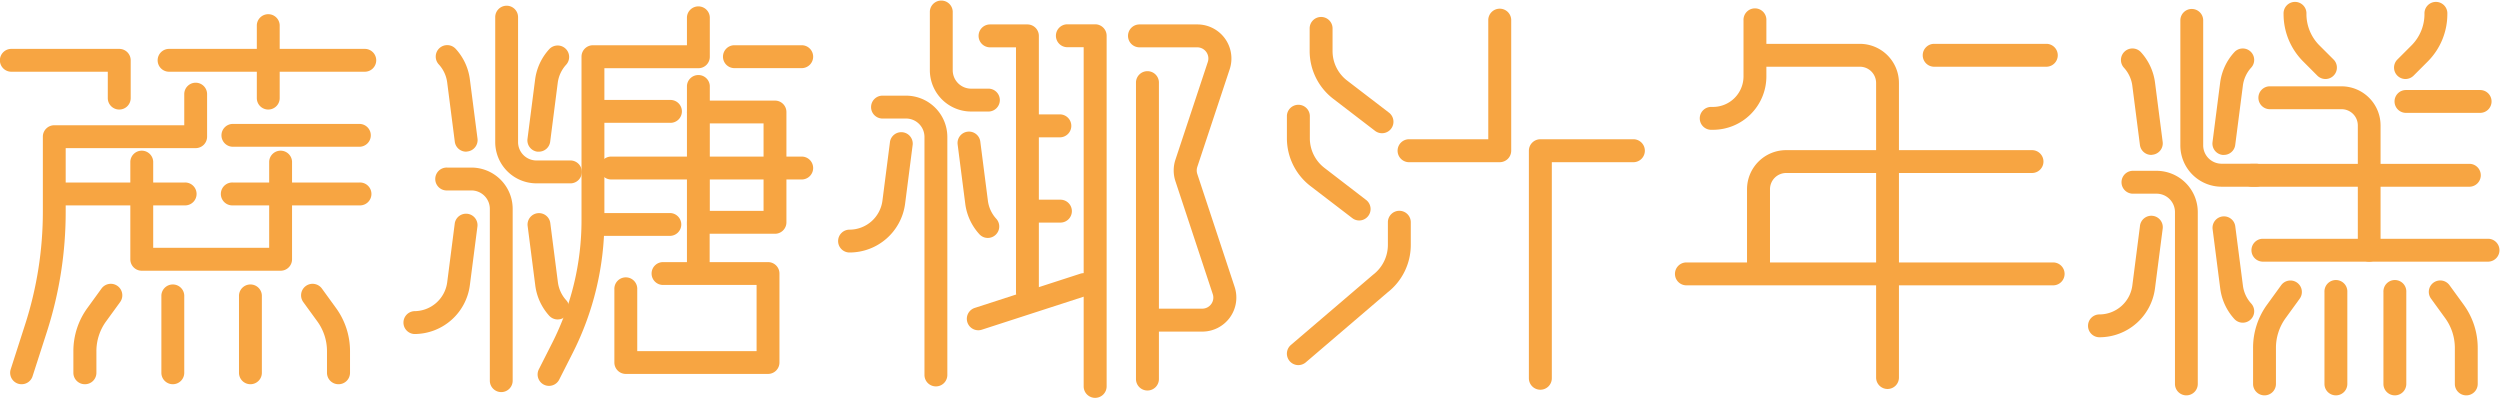 <svg xmlns="http://www.w3.org/2000/svg" viewBox="0 0 803.38 127.85"><defs><style>.cls-1{fill:#f7a542;}</style></defs><g id="Layer_2" data-name="Layer 2"><g id="Layer_1-2" data-name="Layer 1"><path class="cls-1" d="M773,25.39a3.67,3.67,0,0,1-2.59-6.27l4.5-4.5a14.24,14.24,0,0,0,4.2-10.14,3.68,3.68,0,1,1,7.35,0,21.55,21.55,0,0,1-6.35,15.33l-4.51,4.51A3.7,3.7,0,0,1,773,25.39Z"/><path class="cls-1" d="M747.29,25.39a3.7,3.7,0,0,1-2.6-1.07l-4.5-4.51a21.52,21.52,0,0,1-6.36-15.33,3.68,3.68,0,1,1,7.35,0,14.24,14.24,0,0,0,4.2,10.14l4.51,4.5a3.67,3.67,0,0,1-2.6,6.27Z"/><path class="cls-1" d="M725,60h-11.1A13.27,13.27,0,0,1,700.66,46.7V6.55a3.67,3.67,0,1,1,7.34,0V46.7a5.92,5.92,0,0,0,5.91,5.91H725A3.68,3.68,0,0,1,725,60Z"/><path class="cls-1" d="M702.6,127.05a3.67,3.67,0,0,1-3.67-3.67V68.15A5.92,5.92,0,0,0,693,62.24h-7.76a3.68,3.68,0,0,1,0-7.35H693a13.28,13.28,0,0,1,13.26,13.26v55.23A3.67,3.67,0,0,1,702.6,127.05Z"/><path class="cls-1" d="M674.66,108.38a3.67,3.67,0,1,1,0-7.34,10.68,10.68,0,0,0,10.57-9.31l2.44-19a3.68,3.68,0,1,1,7.29.94l-2.45,19A18,18,0,0,1,674.66,108.38Z"/><path class="cls-1" d="M691.31,49.78a3.67,3.67,0,0,1-3.64-3.2l-2.44-19a10.57,10.57,0,0,0-2.69-5.81A3.68,3.68,0,0,1,688,16.78a17.92,17.92,0,0,1,4.53,9.82l2.45,19a3.68,3.68,0,0,1-3.18,4.11Z"/><path class="cls-1" d="M714.68,49.78a3.87,3.87,0,0,1-.48,0A3.67,3.67,0,0,1,711,45.64l2.44-19A17.86,17.86,0,0,1,718,16.78a3.67,3.67,0,0,1,5.43,4.95,10.55,10.55,0,0,0-2.68,5.81l-2.45,19A3.66,3.66,0,0,1,714.68,49.78Z"/><path class="cls-1" d="M720.73,103.7a3.68,3.68,0,0,1-2.72-1.2,17.92,17.92,0,0,1-4.54-9.83l-2.44-19a3.67,3.67,0,1,1,7.28-.94l2.45,19a10.48,10.48,0,0,0,2.68,5.82,3.68,3.68,0,0,1-2.71,6.15Z"/><path class="cls-1" d="M761.36,84.08a3.67,3.67,0,0,1-3.67-3.67V40.31a5.22,5.22,0,0,0-5.21-5.22H729.23a3.68,3.68,0,0,1,0-7.35h23.25A12.58,12.58,0,0,1,765,40.31v40.1A3.67,3.67,0,0,1,761.36,84.08Z"/><path class="cls-1" d="M797,36.27H773.16a3.67,3.67,0,1,1,0-7.34H797a3.67,3.67,0,1,1,0,7.34Z"/><path class="cls-1" d="M793.72,60H723.51a3.68,3.68,0,0,1,0-7.35h70.21a3.68,3.68,0,0,1,0,7.35Z"/><path class="cls-1" d="M799.71,84.08H727a3.68,3.68,0,0,1,0-7.35h72.72a3.68,3.68,0,0,1,0,7.35Z"/><path class="cls-1" d="M750.65,127.05a3.67,3.67,0,0,1-3.68-3.67V93.86a3.68,3.68,0,1,1,7.35,0v29.52A3.67,3.67,0,0,1,750.65,127.05Z"/><path class="cls-1" d="M769.6,127.05a3.67,3.67,0,0,1-3.68-3.67V93.86a3.68,3.68,0,1,1,7.35,0v29.52A3.67,3.67,0,0,1,769.6,127.05Z"/><path class="cls-1" d="M792.54,127.05a3.67,3.67,0,0,1-3.67-3.67V111.84a16.28,16.28,0,0,0-3.13-9.64L781.24,96a3.67,3.67,0,1,1,5.94-4.31l4.5,6.19a23.55,23.55,0,0,1,4.54,14v11.54A3.67,3.67,0,0,1,792.54,127.05Z"/><path class="cls-1" d="M727.7,127.05a3.67,3.67,0,0,1-3.67-3.67V111.84a23.55,23.55,0,0,1,4.54-14l4.49-6.19A3.67,3.67,0,1,1,739,96l-4.49,6.19a16.3,16.3,0,0,0-3.13,9.64v11.54A3.67,3.67,0,0,1,727.7,127.05Z"/><path class="cls-1" d="M550.47,41.71h-.76a3.68,3.68,0,0,1,0-7.35h.76a9.81,9.81,0,0,0,9.81-9.8v-18a3.68,3.68,0,1,1,7.35,0v18A17.17,17.17,0,0,1,550.47,41.71Z"/><path class="cls-1" d="M606.56,125a3.67,3.67,0,0,1-3.67-3.68V26.65a5.22,5.22,0,0,0-5.22-5.21H565.09a3.68,3.68,0,1,1,0-7.35h32.58a12.57,12.57,0,0,1,12.56,12.56v94.68A3.67,3.67,0,0,1,606.56,125Z"/><path class="cls-1" d="M657.78,21.44H621.36a3.68,3.68,0,0,1,0-7.35h36.42a3.68,3.68,0,0,1,0,7.35Z"/><path class="cls-1" d="M565.09,89.88a3.68,3.68,0,0,1-3.68-3.68V60.8A12.57,12.57,0,0,1,574,48.25h79a3.67,3.67,0,1,1,0,7.34H574a5.22,5.22,0,0,0-5.21,5.21V86.2A3.68,3.68,0,0,1,565.09,89.88Z"/><path class="cls-1" d="M659.59,91.69H541.74a3.68,3.68,0,0,1,0-7.35H659.59a3.68,3.68,0,1,1,0,7.35Z"/><path class="cls-1" d="M183.49,58.92h-11.1a13.27,13.27,0,0,1-13.25-13.26V5.51a3.67,3.67,0,1,1,7.34,0V45.66a5.92,5.92,0,0,0,5.91,5.91h11.1a3.68,3.68,0,0,1,0,7.35Z"/><path class="cls-1" d="M161.08,126a3.67,3.67,0,0,1-3.67-3.67V67.11a5.92,5.92,0,0,0-5.92-5.91h-7.75a3.68,3.68,0,1,1,0-7.35h7.75a13.27,13.27,0,0,1,13.26,13.26v55.23A3.67,3.67,0,0,1,161.08,126Z"/><path class="cls-1" d="M133.14,107.34a3.68,3.68,0,0,1,0-7.35,10.67,10.67,0,0,0,10.57-9.29l2.44-19a3.68,3.68,0,0,1,7.29.94l-2.45,19A18,18,0,0,1,133.14,107.34Z"/><path class="cls-1" d="M149.79,48.74a3.67,3.67,0,0,1-3.64-3.2l-2.44-19A10.57,10.57,0,0,0,141,20.69a3.67,3.67,0,1,1,5.43-5A17.86,17.86,0,0,1,151,25.56l2.45,19a3.69,3.69,0,0,1-3.18,4.11Z"/><path class="cls-1" d="M173.15,48.74l-.47,0a3.67,3.67,0,0,1-3.17-4.11l2.44-19a17.86,17.86,0,0,1,4.54-9.82,3.67,3.67,0,0,1,5.43,5,10.64,10.64,0,0,0-2.69,5.81l-2.44,19A3.67,3.67,0,0,1,173.15,48.74Z"/><path class="cls-1" d="M179.21,102.66a3.68,3.68,0,0,1-2.72-1.2A17.86,17.86,0,0,1,172,91.63l-2.44-19a3.67,3.67,0,1,1,7.28-.94l2.44,19a10.64,10.64,0,0,0,2.69,5.81,3.68,3.68,0,0,1-2.71,6.15Z"/><path class="cls-1" d="M176.43,124a3.63,3.63,0,0,1-1.65-.39,3.68,3.68,0,0,1-1.62-4.94l4.35-8.58a87.06,87.06,0,0,0,9.36-39.15V18.21a3.67,3.67,0,0,1,3.67-3.67h30.21v-9a3.68,3.68,0,0,1,7.35,0v12.7a3.67,3.67,0,0,1-3.67,3.68H194.22v49a94.28,94.28,0,0,1-10.16,42.47l-4.35,8.58A3.66,3.66,0,0,1,176.43,124Z"/><path class="cls-1" d="M257.82,21.89h-22a3.68,3.68,0,0,1,0-7.35h22a3.68,3.68,0,0,1,0,7.35Z"/><path class="cls-1" d="M224.43,89.23a3.67,3.67,0,0,1-3.68-3.67V71.45a3.68,3.68,0,0,1,3.68-3.68h20.94V39.66H224.43A3.68,3.68,0,0,1,220.75,36v-8.4a3.68,3.68,0,0,1,7.35,0v4.73h21A3.67,3.67,0,0,1,252.72,36V71.45a3.67,3.67,0,0,1-3.67,3.67h-21V85.56A3.67,3.67,0,0,1,224.43,89.23Z"/><path class="cls-1" d="M215.26,39.47H191.74a3.68,3.68,0,0,1,0-7.35h23.52a3.68,3.68,0,1,1,0,7.35Z"/><path class="cls-1" d="M215.26,75.8H191.74a3.67,3.67,0,0,1,0-7.34h23.52a3.67,3.67,0,1,1,0,7.34Z"/><path class="cls-1" d="M224.43,75.8a3.67,3.67,0,0,1-3.68-3.67V36a3.68,3.68,0,0,1,7.35,0V72.13A3.67,3.67,0,0,1,224.43,75.8Z"/><path class="cls-1" d="M257.82,57.67H196.6a3.68,3.68,0,1,1,0-7.35h61.22a3.68,3.68,0,0,1,0,7.35Z"/><path class="cls-1" d="M246.81,120.16H201.1a3.67,3.67,0,0,1-3.67-3.67V93a3.68,3.68,0,1,1,7.35,0v19.84h38.35V91.57H213.06a3.67,3.67,0,1,1,0-7.34h33.75a3.67,3.67,0,0,1,3.67,3.67v28.59A3.67,3.67,0,0,1,246.81,120.16Z"/><path class="cls-1" d="M481.9,52.12H453a3.69,3.69,0,1,1,0-7.37h25.26V6.29a3.69,3.69,0,0,1,7.37,0V48.43A3.69,3.69,0,0,1,481.9,52.12Z"/><path class="cls-1" d="M495,125.24a3.68,3.68,0,0,1-3.69-3.68V48.43A3.69,3.69,0,0,1,495,44.75h30.08a3.69,3.69,0,0,1,0,7.37h-26.4v69.44A3.68,3.68,0,0,1,495,125.24Z"/><path class="cls-1" d="M444.11,42.81a3.67,3.67,0,0,1-2.24-.76L428.4,31.72a19.37,19.37,0,0,1-7.54-15.27V9.13a3.68,3.68,0,1,1,7.36,0v7.32a11.92,11.92,0,0,0,4.66,9.42L446.35,36.2a3.69,3.69,0,0,1,.68,5.17A3.65,3.65,0,0,1,444.11,42.81Z"/><path class="cls-1" d="M436.8,70.85a3.61,3.61,0,0,1-2.24-.76L421.09,59.77a19.37,19.37,0,0,1-7.54-15.28V37.17a3.69,3.69,0,0,1,7.37,0v7.32a12,12,0,0,0,4.65,9.43L439,64.25a3.68,3.68,0,0,1-2.24,6.6Z"/><path class="cls-1" d="M417.23,117.33a3.68,3.68,0,0,1-2.39-6.48L441.22,88.3A12.08,12.08,0,0,0,446,78.74V71.42a3.68,3.68,0,1,1,7.36,0v7.32A19.36,19.36,0,0,1,445.86,94l-26.23,22.43A3.71,3.71,0,0,1,417.23,117.33Z"/><path class="cls-1" d="M340.77,44.13h-8.29a3.69,3.69,0,1,1,0-7.37h8.29a3.69,3.69,0,0,1,0,7.37Z"/><path class="cls-1" d="M317.43,35.84h-5.36a13.28,13.28,0,0,1-13.26-13.26V3.67a3.68,3.68,0,0,1,7.35,0V22.58a5.92,5.92,0,0,0,5.91,5.91h5.36a3.68,3.68,0,1,1,0,7.35Z"/><path class="cls-1" d="M300.76,124.17a3.67,3.67,0,0,1-3.68-3.67V44a5.92,5.92,0,0,0-5.91-5.91h-7.76a3.68,3.68,0,0,1,0-7.35h7.76A13.28,13.28,0,0,1,304.43,44V120.5A3.67,3.67,0,0,1,300.76,124.17Z"/><path class="cls-1" d="M273,81.14a3.67,3.67,0,0,1,0-7.34,10.68,10.68,0,0,0,10.57-9.3l2.44-19a3.68,3.68,0,0,1,7.29.94l-2.44,19A18,18,0,0,1,273,81.14Z"/><path class="cls-1" d="M317.44,76.46a3.64,3.64,0,0,1-2.72-1.2,17.86,17.86,0,0,1-4.54-9.83l-2.44-19a3.67,3.67,0,1,1,7.28-.94l2.44,19a10.57,10.57,0,0,0,2.69,5.81,3.67,3.67,0,0,1-.24,5.19A3.63,3.63,0,0,1,317.44,76.46Z"/><path class="cls-1" d="M330.17,97.6a3.68,3.68,0,0,1-3.68-3.68V15.21h-8.34a3.68,3.68,0,1,1,0-7.36h12a3.69,3.69,0,0,1,3.69,3.68V93.92A3.68,3.68,0,0,1,330.17,97.6Z"/><path class="cls-1" d="M351.92,127.85a3.68,3.68,0,0,1-3.68-3.68v-109H343a3.68,3.68,0,0,1,0-7.36h8.93a3.69,3.69,0,0,1,3.69,3.68V124.17A3.69,3.69,0,0,1,351.92,127.85Z"/><path class="cls-1" d="M340.77,71.53h-8.29a3.68,3.68,0,1,1,0-7.36h8.29a3.68,3.68,0,1,1,0,7.36Z"/><path class="cls-1" d="M314.41,106.13a3.68,3.68,0,0,1-1.14-7.19l33.94-11a3.68,3.68,0,0,1,2.27,7l-33.94,11A3.7,3.7,0,0,1,314.41,106.13Z"/><path class="cls-1" d="M368.73,125.49a3.68,3.68,0,0,1-3.68-3.68V26.37a3.69,3.69,0,0,1,7.37,0v95.44A3.68,3.68,0,0,1,368.73,125.49Z"/><path class="cls-1" d="M386.33,106.56H370.74a3.69,3.69,0,0,1,0-7.37h15.59a3.55,3.55,0,0,0,2.9-1.48,3.51,3.51,0,0,0,.49-3.21l-12-36.29a11,11,0,0,1,0-6.87l10.41-31.42a3.58,3.58,0,0,0-3.39-4.71H366.17a3.68,3.68,0,0,1,0-7.36h18.61a10.95,10.95,0,0,1,10.39,14.38L384.75,53.65a3.68,3.68,0,0,0,0,2.25l12,36.29a10.94,10.94,0,0,1-10.39,14.37Z"/><path class="cls-1" d="M117.23,23.05H54.33a3.67,3.67,0,0,1,0-7.34h62.9a3.67,3.67,0,1,1,0,7.34Z"/><path class="cls-1" d="M86.21,35.2a3.67,3.67,0,0,1-3.68-3.67V8.05a3.68,3.68,0,0,1,7.35,0V31.53A3.67,3.67,0,0,1,86.21,35.2Z"/><path class="cls-1" d="M38.31,35.2a3.67,3.67,0,0,1-3.67-3.67V23.05h-31a3.67,3.67,0,1,1,0-7.34H38.31A3.67,3.67,0,0,1,42,19.38V31.53A3.67,3.67,0,0,1,38.31,35.2Z"/><path class="cls-1" d="M6.94,123.47a3.65,3.65,0,0,1-1.13-.17,3.69,3.69,0,0,1-2.37-4.63l4.63-14.39A117.93,117.93,0,0,0,13.77,68V43.92a3.67,3.67,0,0,1,3.67-3.67H59.21v-10a3.67,3.67,0,1,1,7.34,0V43.92a3.67,3.67,0,0,1-3.67,3.68H21.11V68a125.48,125.48,0,0,1-6,38.5l-4.64,14.39A3.67,3.67,0,0,1,6.94,123.47Z"/><path class="cls-1" d="M115.49,47.16H74.84a3.67,3.67,0,1,1,0-7.34h40.65a3.67,3.67,0,1,1,0,7.34Z"/><path class="cls-1" d="M115.49,66H74.84a3.68,3.68,0,1,1,0-7.35h40.65a3.68,3.68,0,1,1,0,7.35Z"/><path class="cls-1" d="M90.18,87H45.55a3.67,3.67,0,0,1-3.67-3.67V51.91a3.68,3.68,0,0,1,7.35,0V79.63H86.5V51.91a3.68,3.68,0,0,1,7.35,0v31.4A3.67,3.67,0,0,1,90.18,87Z"/><path class="cls-1" d="M59.3,66H21a3.68,3.68,0,0,1,0-7.35H59.3a3.68,3.68,0,1,1,0,7.35Z"/><path class="cls-1" d="M55.53,123.47a3.67,3.67,0,0,1-3.67-3.67V94.9a3.68,3.68,0,0,1,7.35,0v24.9A3.67,3.67,0,0,1,55.53,123.47Z"/><path class="cls-1" d="M80.48,123.47a3.67,3.67,0,0,1-3.68-3.67V94.9a3.68,3.68,0,0,1,7.35,0v24.9A3.67,3.67,0,0,1,80.48,123.47Z"/><path class="cls-1" d="M108.76,123.47a3.67,3.67,0,0,1-3.68-3.67v-6.92a16.27,16.27,0,0,0-3.13-9.63l-4.5-6.19a3.68,3.68,0,0,1,6-4.32l4.49,6.19a23.55,23.55,0,0,1,4.54,13.95v6.92A3.67,3.67,0,0,1,108.76,123.47Z"/><path class="cls-1" d="M27.25,123.47a3.67,3.67,0,0,1-3.67-3.67v-6.92a23.55,23.55,0,0,1,4.54-13.95l4.49-6.19a3.68,3.68,0,0,1,6,4.32l-4.5,6.19a16.27,16.27,0,0,0-3.13,9.63v6.92A3.67,3.67,0,0,1,27.25,123.47Z"/></g></g></svg>